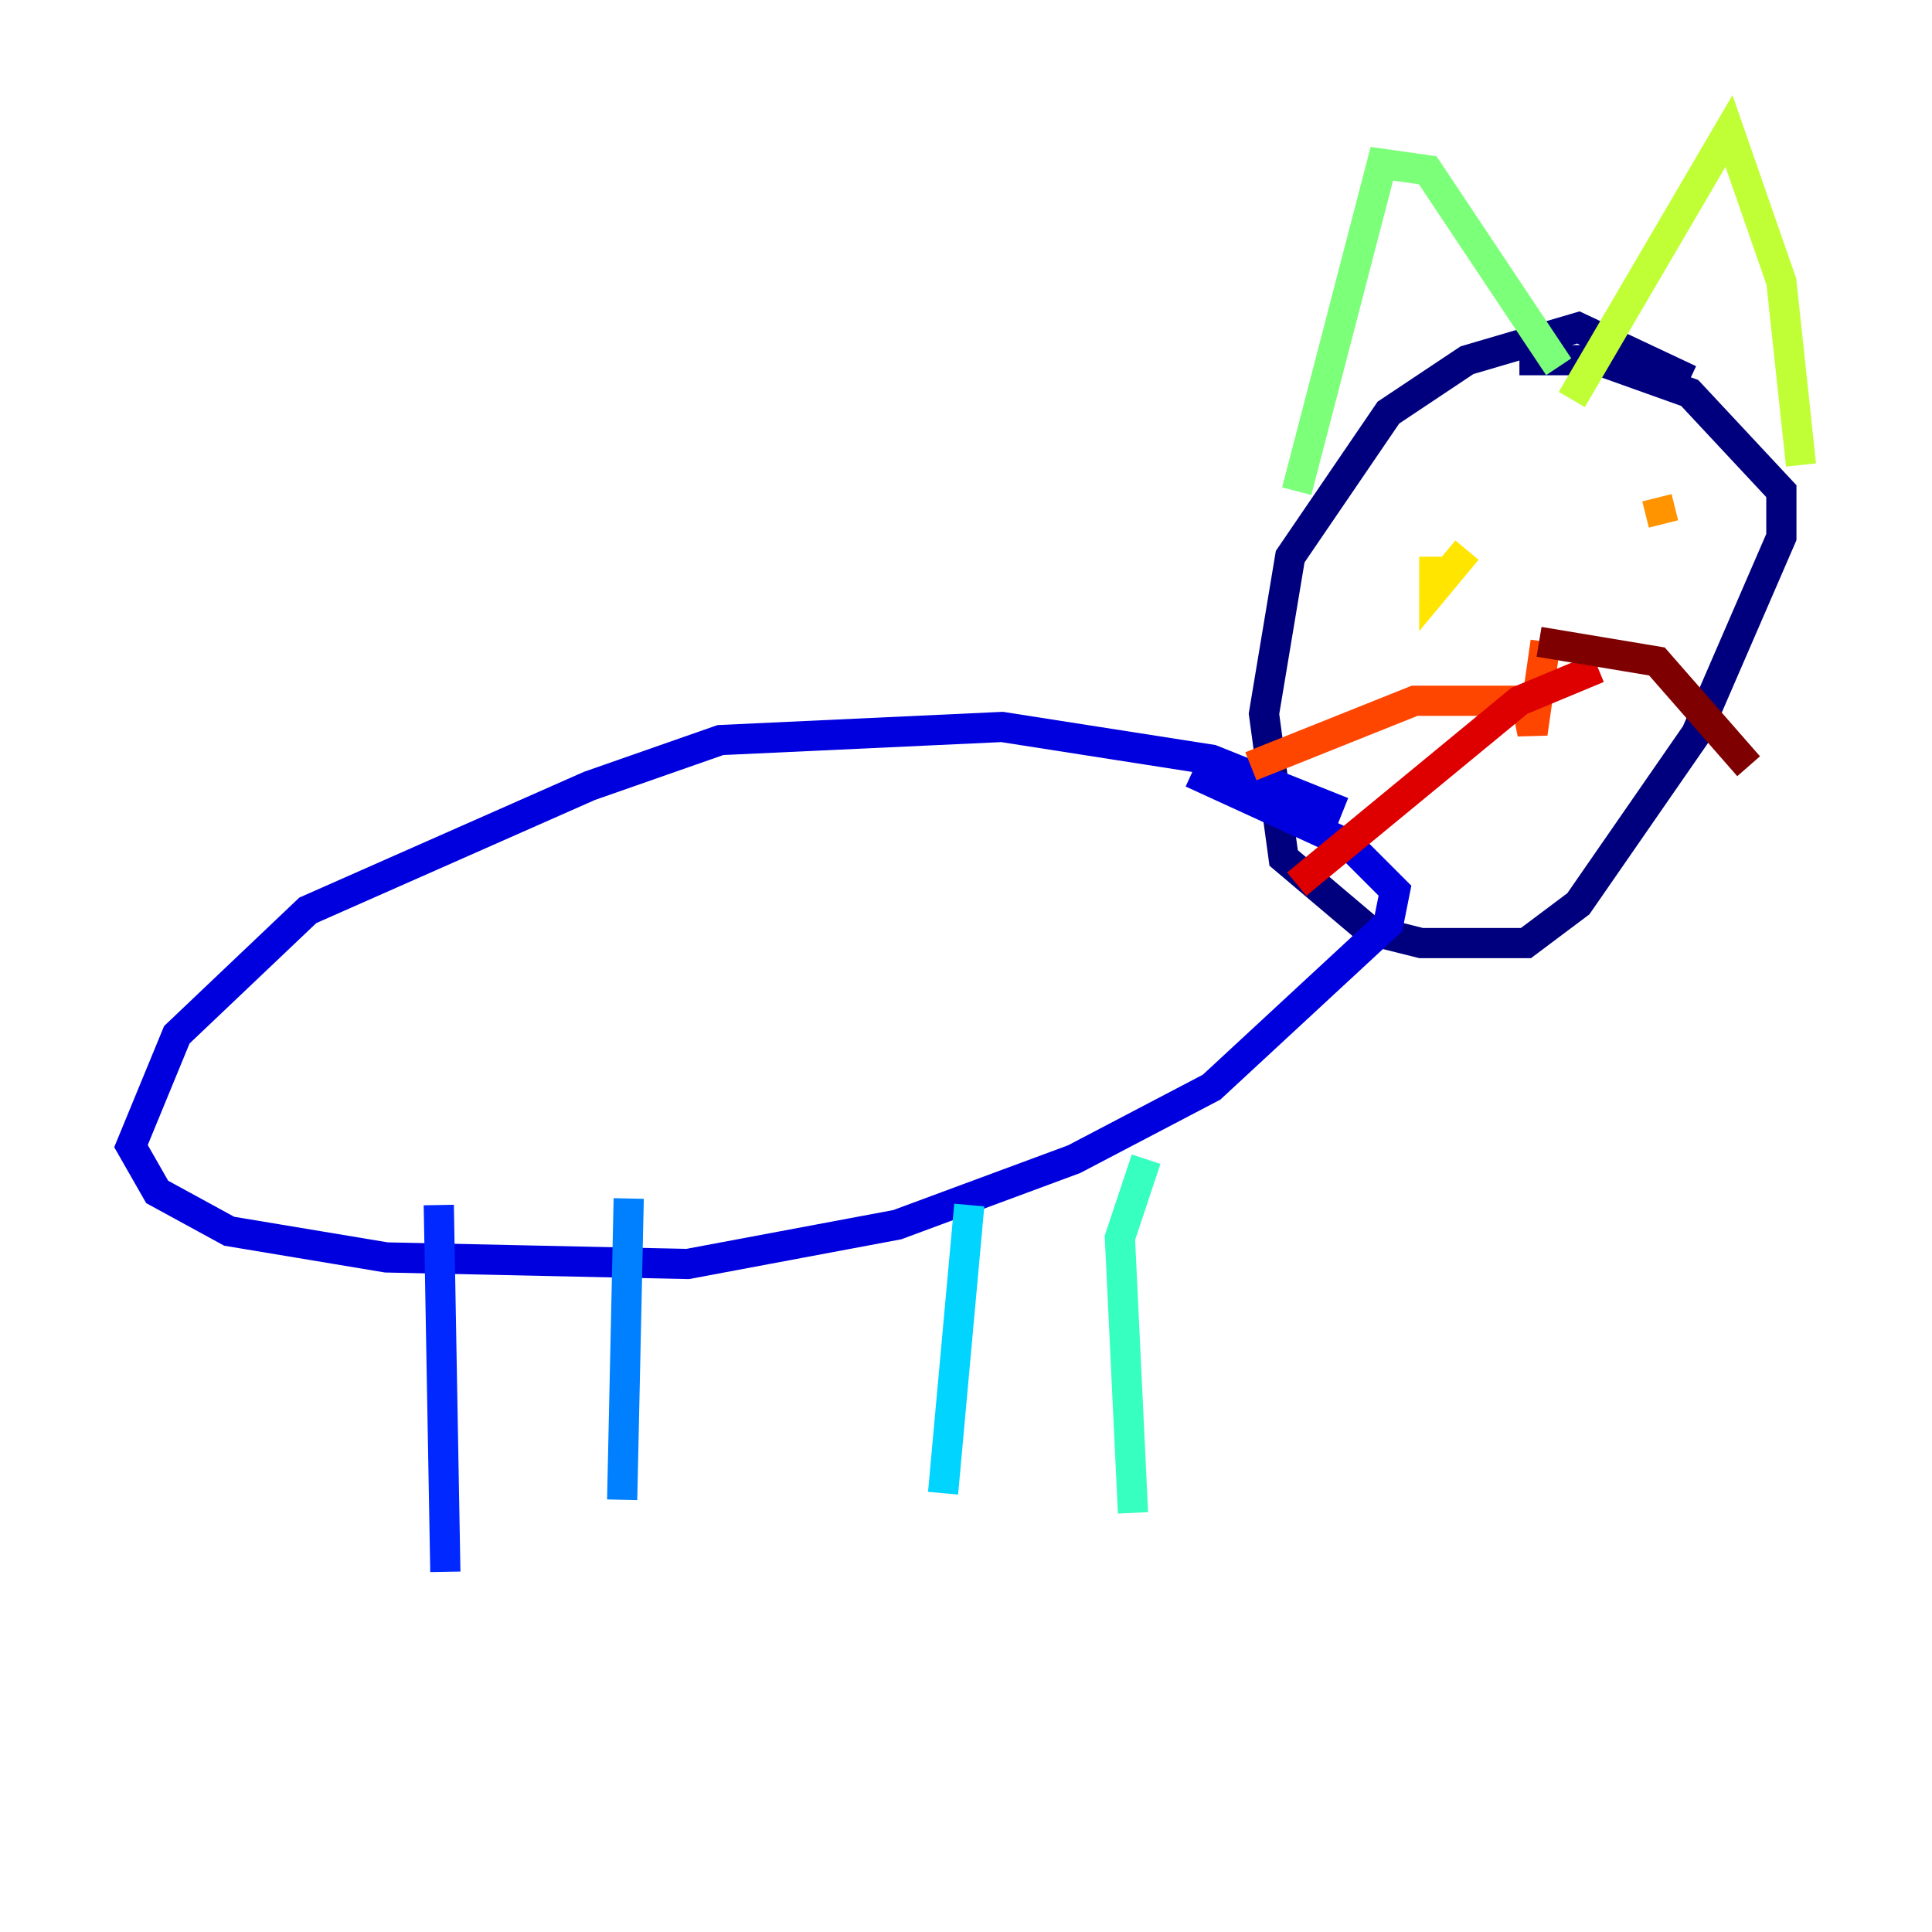 <?xml version="1.0" encoding="utf-8" ?>
<svg baseProfile="tiny" height="128" version="1.2" viewBox="0,0,128,128" width="128" xmlns="http://www.w3.org/2000/svg" xmlns:ev="http://www.w3.org/2001/xml-events" xmlns:xlink="http://www.w3.org/1999/xlink"><defs /><polyline fill="none" points="111.946,25.166 104.57,21.695 97.193,23.864 91.986,27.336 85.478,36.881 83.742,47.295 85.044,56.841 90.685,61.614 94.156,62.481 101.098,62.481 104.57,59.878 112.38,48.597 118.02,35.58 118.02,32.542 111.946,26.034 105.871,23.864 100.664,23.864" stroke="#00007f" stroke-width="2" /><polyline fill="none" points="88.949,53.803 80.271,50.332 66.386,48.163 47.729,49.031 39.051,52.068 20.393,60.312 11.715,68.556 8.678,75.932 10.414,78.969 15.186,81.573 25.6,83.308 45.559,83.742 59.444,81.139 71.159,76.8 80.271,72.027 91.986,61.18 92.42,59.01 89.383,55.973 78.969,51.2" stroke="#0000de" stroke-width="2" /><polyline fill="none" points="29.071,79.837 29.505,104.136" stroke="#0028ff" stroke-width="2" /><polyline fill="none" points="41.654,79.403 41.22,99.363" stroke="#0080ff" stroke-width="2" /><polyline fill="none" points="64.217,79.837 62.481,98.929" stroke="#00d4ff" stroke-width="2" /><polyline fill="none" points="75.932,76.8 74.197,82.007 75.064,100.231" stroke="#36ffc0" stroke-width="2" /><polyline fill="none" points="85.912,32.542 91.552,10.848 94.59,11.281 103.268,24.298" stroke="#7cff79" stroke-width="2" /><polyline fill="none" points="104.136,26.468 114.549,8.678 118.02,18.658 119.322,30.807" stroke="#c0ff36" stroke-width="2" /><polyline fill="none" points="95.024,36.881 95.024,39.051 97.193,36.447" stroke="#ffe500" stroke-width="2" /><polyline fill="none" points="109.776,32.976 110.21,34.712" stroke="#ff9400" stroke-width="2" /><polyline fill="none" points="102.4,42.522 101.532,48.597 101.098,46.427 93.722,46.427 82.875,50.766" stroke="#ff4600" stroke-width="2" /><polyline fill="none" points="105.871,44.258 100.664,46.427 85.912,58.576" stroke="#de0000" stroke-width="2" /><polyline fill="none" points="101.966,42.522 109.776,43.824 115.851,50.766" stroke="#7f0000" stroke-width="2" /></svg>